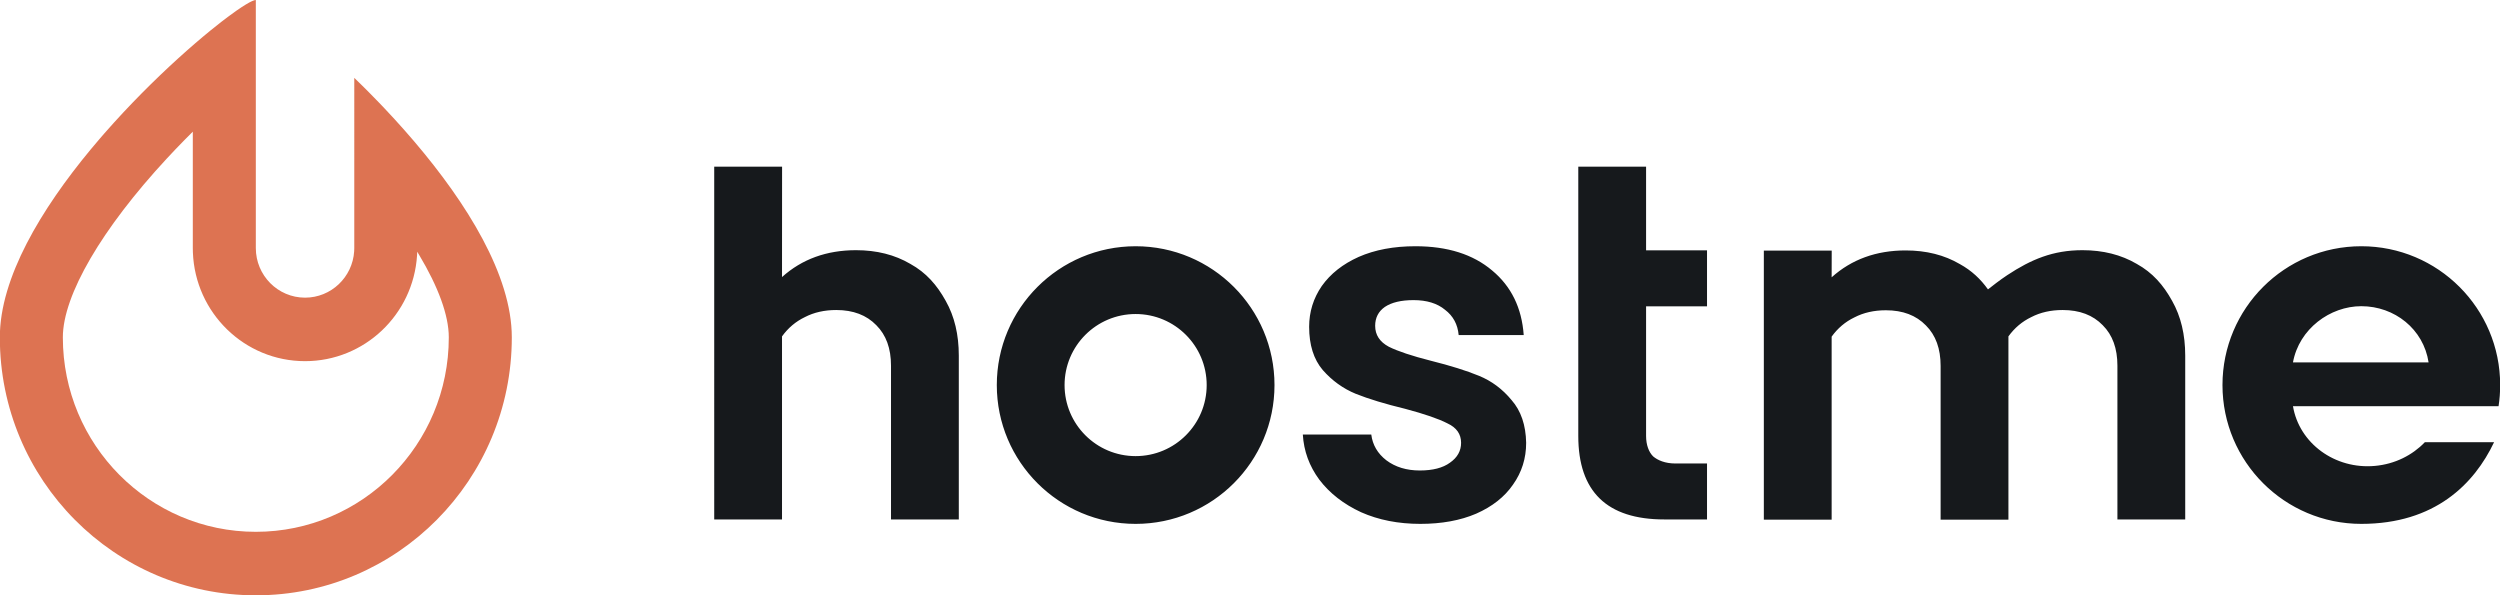 <svg viewBox="0 0 1516 361" fill="none" xmlns="http://www.w3.org/2000/svg">
<g clip-path="url(#clip0_453_14)">
<path fill-rule="evenodd" clip-rule="evenodd" d="M433.102 314.987L433.101 101.079H474.258L474.213 168.01C486.309 157.146 501.275 151.714 519.111 151.714C531.617 151.714 542.585 154.481 552.015 160.016C561.651 165.345 568.16 172.828 573.491 182.462C578.82 191.892 581.418 202.95 581.418 215.66V314.987H540.305V221.747C540.305 211.292 537.357 203.166 531.412 197.221C525.467 191.071 517.368 187.997 507.118 187.997C499.942 187.997 493.587 189.432 488.052 192.302C482.516 194.966 477.904 198.861 474.213 203.985V314.987H433.102ZM998.185 264.373V185.742H1035.14V151.818H998.185V101.079H957.072V151.963V185.804V264.373C957.072 298.115 974.451 314.987 1009.21 314.987H1035.14V281.062H1015.98C1009.7 281.062 1005.18 279.086 1002.44 276.732C999.878 274.181 998.185 269.866 998.185 264.373ZM825.363 310.614C835.961 315.323 847.933 317.678 861.279 317.678C874.232 317.678 885.513 315.618 895.137 311.497C904.944 307.18 912.407 301.293 917.511 293.837C922.806 286.38 925.458 277.943 925.458 268.524C925.258 257.732 922.314 249.098 916.627 242.623C911.132 235.951 904.552 231.045 896.897 227.906C889.249 224.766 879.534 221.724 867.755 218.781C856.176 215.838 847.638 212.993 842.144 210.246C836.648 207.302 833.9 203.084 833.9 197.589C833.9 192.684 835.863 188.857 839.788 186.11C843.91 183.363 849.699 181.99 857.158 181.99C865.204 181.99 871.583 183.952 876.29 187.876C881.202 191.605 883.946 196.706 884.538 203.182H923.982C922.806 186.699 916.427 173.65 904.852 164.035C893.269 154.224 877.766 149.319 858.335 149.319C845.186 149.319 833.704 151.477 823.891 155.794C814.274 160.111 806.816 165.997 801.517 173.454C796.415 180.91 793.863 189.152 793.863 198.178C793.863 209.166 796.611 217.898 802.106 224.374C807.798 230.849 814.471 235.657 822.125 238.797C829.975 241.936 839.985 244.977 852.152 247.92C863.928 251.06 872.466 254.004 877.766 256.751C883.262 259.301 886.005 263.226 886.005 268.524C886.005 273.429 883.754 277.452 879.234 280.591C874.923 283.731 868.835 285.301 860.984 285.301C852.938 285.301 846.167 283.241 840.672 279.12C835.372 274.999 832.33 269.799 831.545 263.52H790.036C790.625 273.528 793.961 282.652 800.046 290.893C806.326 299.135 814.765 305.709 825.363 310.614ZM1176.79 315.137H1217.91V203.985C1221.6 198.861 1226.21 194.966 1231.75 192.301C1237.28 189.431 1243.63 187.996 1250.81 187.996C1261.06 187.996 1269.16 191.071 1275.11 197.221C1281.05 203.166 1284 211.292 1284 221.747V314.986H1325.12V215.659C1325.12 202.95 1322.51 191.892 1317.18 182.462C1311.86 172.828 1305.34 165.345 1295.71 160.016C1286.28 154.481 1275.31 151.714 1262.8 151.714C1244.97 151.714 1231.75 157.254 1217.18 166.865C1212.77 169.777 1207.81 173.655 1205.51 175.487C1201.03 169.207 1195.62 164.1 1188.5 160.166C1179.07 154.631 1168.1 151.863 1155.6 151.863C1137.77 151.863 1122.8 157.296 1110.71 168.16L1110.75 151.967H1069.59V315.137H1110.71V204.135C1114.39 199.011 1119 195.117 1124.54 192.451C1130.08 189.581 1136.43 188.146 1143.6 188.146C1153.86 188.146 1161.96 191.221 1167.9 197.371C1173.85 203.316 1176.79 211.442 1176.79 221.897V315.137ZM688.656 317.679C735.156 317.679 772.851 279.991 772.851 233.5C772.851 187.009 735.156 149.321 688.656 149.321C642.157 149.321 604.461 187.009 604.461 233.5C604.461 279.991 642.157 317.679 688.656 317.679ZM688.643 276.588C712.441 276.588 731.733 257.299 731.733 233.506C731.733 209.712 712.441 190.424 688.643 190.424C664.845 190.424 645.553 209.712 645.553 233.506C645.553 257.299 664.845 276.588 688.643 276.588ZM1431.9 317.678C1476.58 317.678 1500.41 293.416 1512.41 268.158H1470.43C1462.87 276.044 1452.3 281.408 1440.25 282.517C1415.85 284.762 1394.24 268.77 1390.46 246.335L1390.45 246.304H1515.13C1515.77 242.128 1516.1 237.852 1516.1 233.499C1516.1 187.008 1478.4 149.32 1431.9 149.32C1385.4 149.32 1347.71 187.008 1347.71 233.499C1347.71 279.989 1385.4 317.678 1431.9 317.678ZM1431.91 185.674C1412.98 185.674 1394.18 199.378 1390.45 219.766H1472.7C1469.61 199.543 1452.07 185.674 1431.91 185.674Z" fill="#16191C"/>
<path d="M155.13 0V150.417C155.13 167.031 168.496 180.5 184.982 180.5C200.81 180.5 213.76 168.087 214.771 152.395L214.834 150.417L214.836 47.216L220.86 53.114C221.87 54.118 222.883 55.131 223.897 56.155L230.003 62.407C231.023 63.468 232.043 64.537 233.063 65.615L239.176 72.181L245.251 78.933L251.256 85.854C283.033 123.178 310.36 166.893 310.36 204.567C310.36 290.962 240.862 361 155.13 361C69.399 361 -0.1 290.962 -0.1 204.567C-0.1 168.477 24.979 126.843 55.022 90.594L60.535 84.066C61.462 82.988 62.391 81.916 63.324 80.85L68.951 74.527L74.619 68.358L80.304 62.36L85.976 56.545L91.611 50.93L97.18 45.528L102.657 40.355L108.016 35.424L113.228 30.75L118.268 26.349L123.109 22.234L127.723 18.42L134.161 13.296L138.091 10.299L143.378 6.468L146.457 4.379L149.149 2.679C152.053 0.928 154.111 0 155.13 0ZM116.92 79.841L111.964 84.819C108.303 88.54 104.68 92.33 101.132 96.161C61.862 138.555 38.111 178.961 38.111 204.567C38.111 269.696 90.502 322.493 155.13 322.493C219.758 322.493 272.15 269.696 272.15 204.567C272.15 191.074 265.651 173.766 254.127 154.508L252.985 152.643L252.961 153.64L252.901 154.889C250.583 190.877 220.912 219.007 184.982 219.007C148.267 219.007 118.341 189.71 116.969 153.048L116.92 150.417V79.841Z" fill="#DD7352"/>
</g>
<defs>
<clipPath id="clip0_453_14">
<rect width="1516" height="361" fill="white"/>
</clipPath>
</defs>
</svg>
